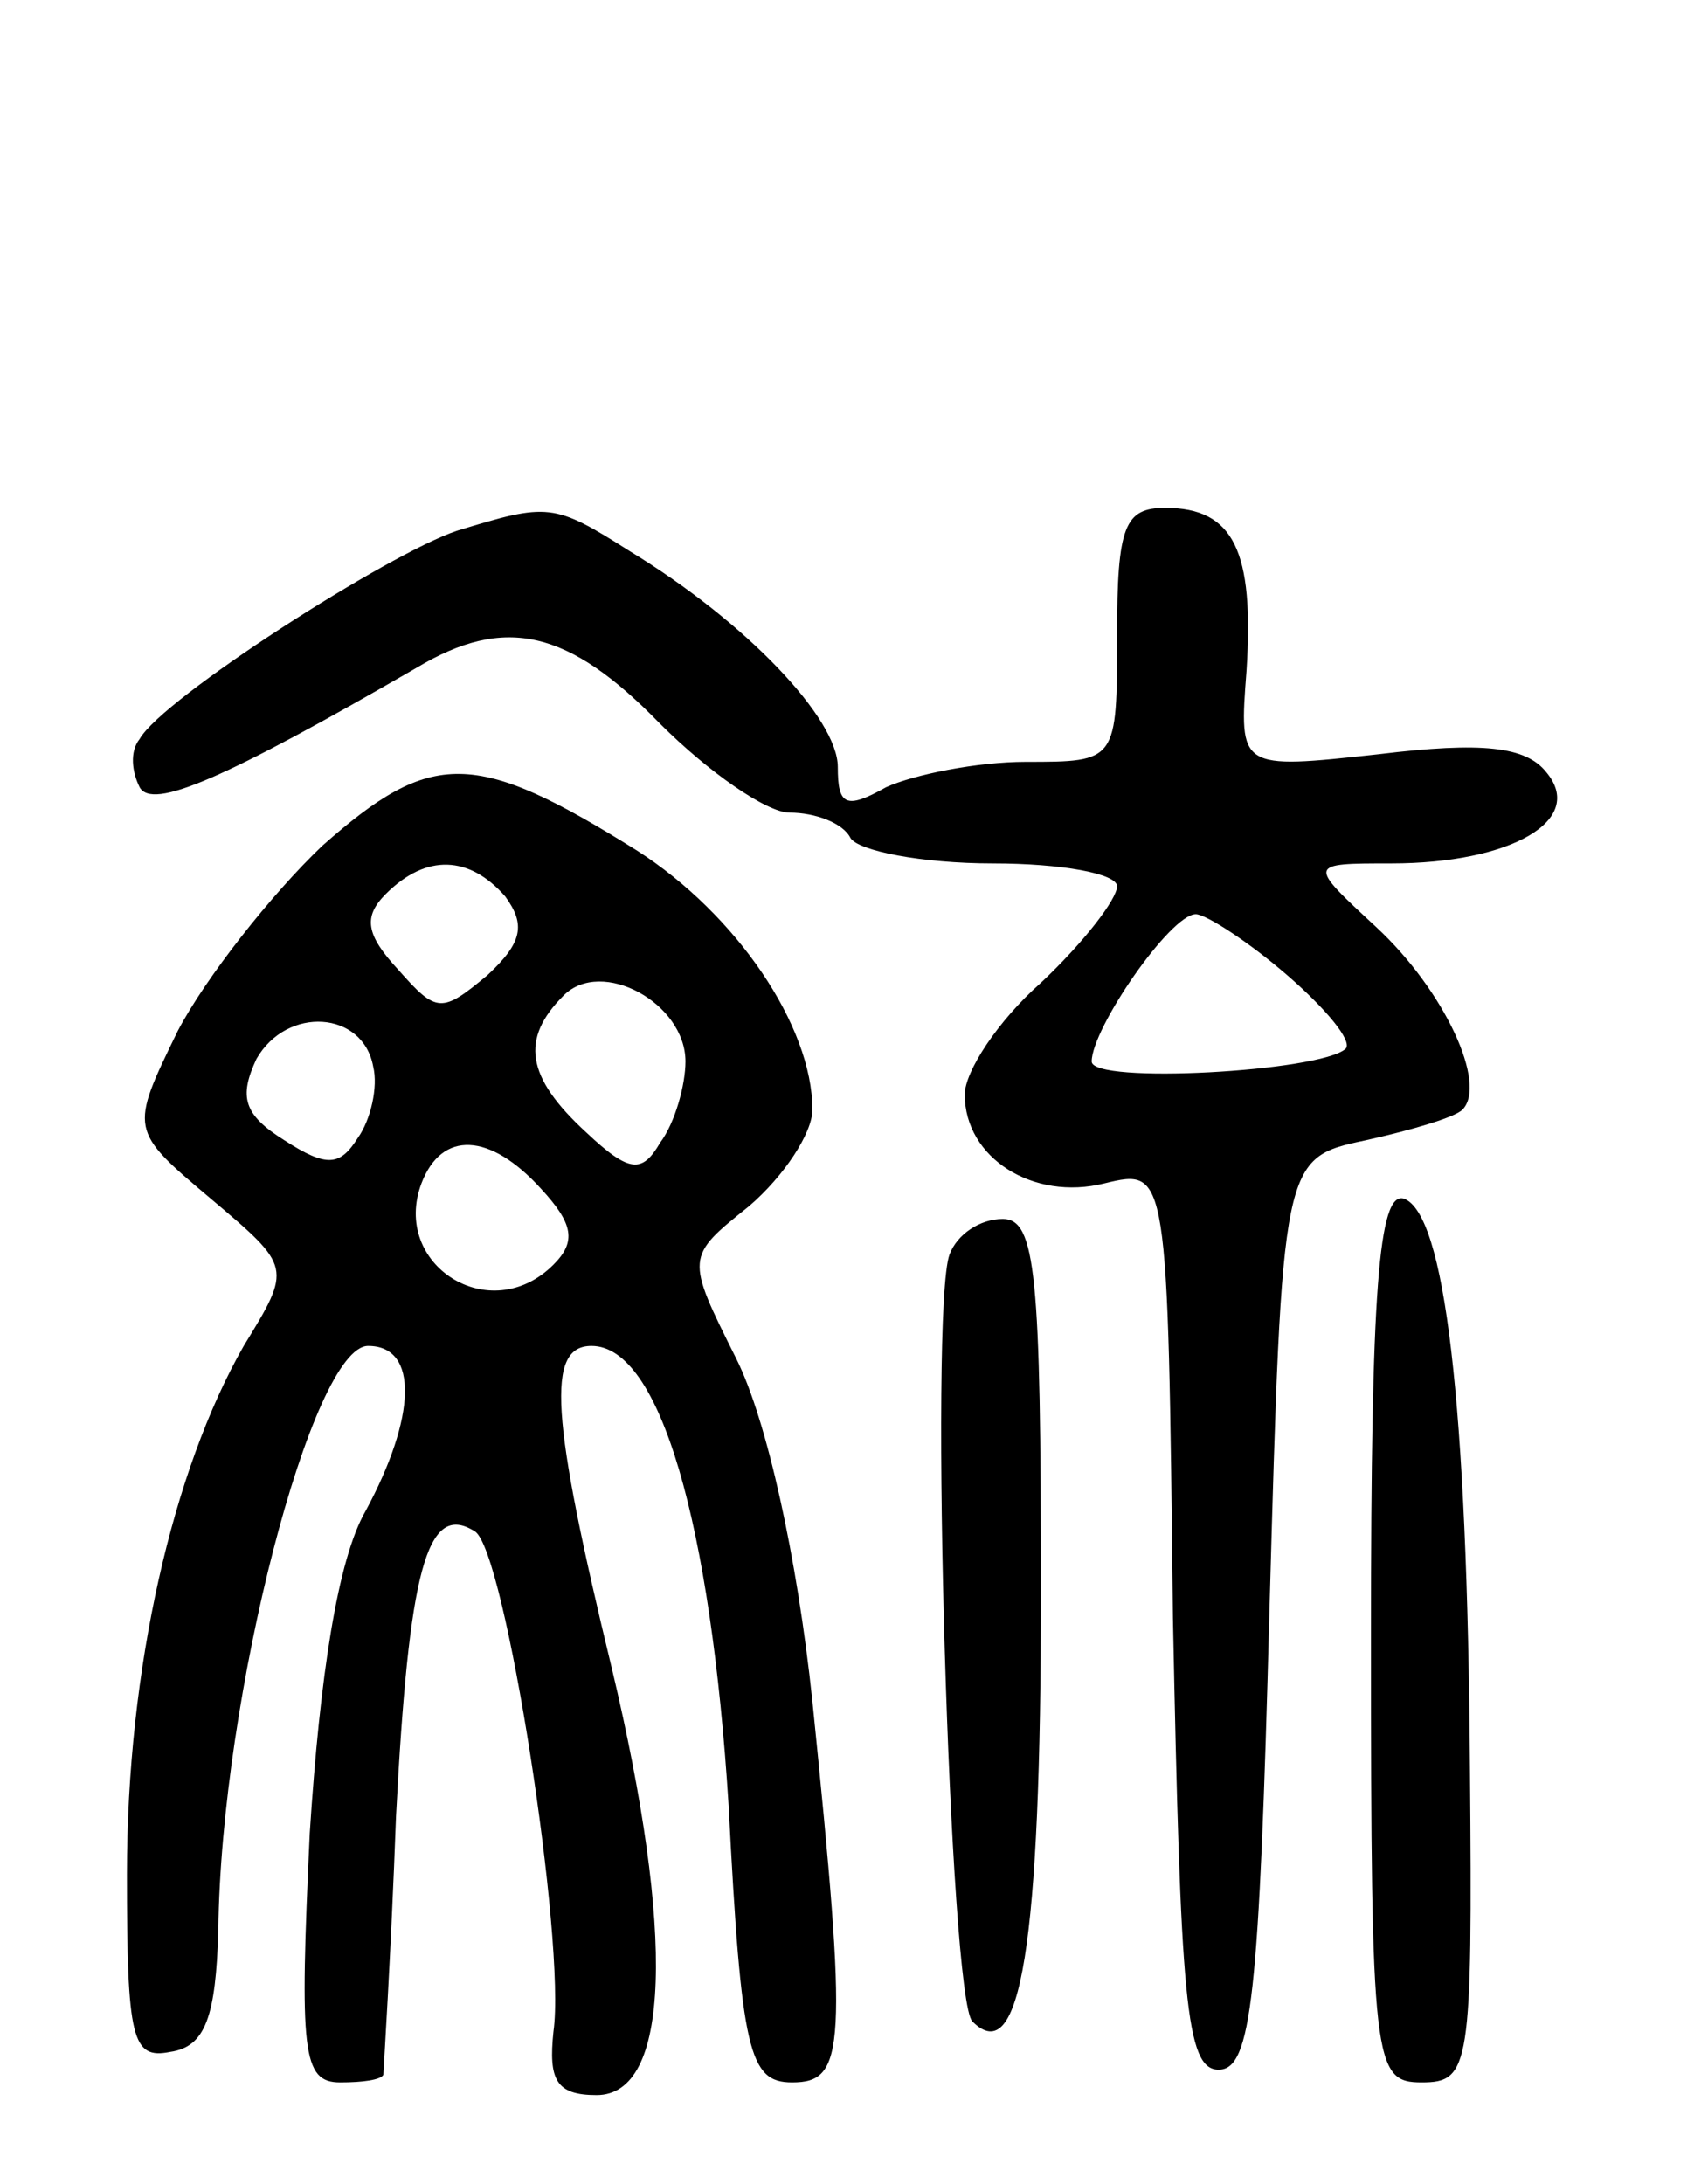 <svg version="1.0" xmlns="http://www.w3.org/2000/svg"
 width="67pt" height="86pt" viewBox="0 0 67 86"
 preserveAspectRatio="xMidYMid meet">
<g transform="translate(0,86) scale(0.1,-0.1)"
fill="#000000" stroke="none">
<path d="M180 651 c-27 -9 -116 -66 -125 -82 -4 -5 -3 -13 0 -19 5 -9 33 3
109 47 35 21 60 15 96 -22 19 -19 42 -35 51 -35 10 0 21 -4 24 -10 3 -5 28
-10 56 -10 27 0 49 -4 49 -9 0 -5 -13 -22 -30 -38 -17 -15 -30 -35 -30 -44 0
-25 27 -42 55 -35 25 6 25 6 27 -171 3 -150 5 -178 18 -178 13 0 16 29 20 180
5 179 5 179 38 186 18 4 35 9 38 12 10 10 -7 47 -34 72 -27 25 -27 25 6 25 47
0 77 17 61 36 -8 10 -25 12 -66 7 -55 -6 -55 -6 -52 33 3 47 -5 64 -32 64 -16
0 -19 -7 -19 -50 0 -50 0 -50 -36 -50 -19 0 -44 -5 -55 -10 -16 -9 -19 -7 -19
8 0 19 -36 57 -82 85 -30 19 -32 19 -68 8z m327 -175 c15 -13 26 -26 23 -29
-10 -9 -100 -14 -100 -5 0 13 31 58 41 58 4 0 21 -11 36 -24z"/>
<path d="M127 527 c-20 -19 -46 -52 -57 -73 -19 -39 -19 -39 13 -66 32 -27 32
-27 13 -58 -28 -49 -46 -127 -46 -208 0 -65 2 -73 17 -70 14 2 18 14 19 48 1
92 37 230 59 230 20 0 19 -28 -1 -65 -11 -19 -18 -65 -22 -127 -4 -86 -3 -98
12 -98 9 0 16 1 17 3 0 1 3 47 5 102 5 96 12 124 31 112 12 -7 36 -162 31
-197 -2 -19 1 -25 17 -25 29 0 31 63 6 168 -24 99 -26 127 -8 127 27 0 47 -70
54 -181 5 -97 8 -109 25 -109 21 0 22 13 8 150 -6 57 -18 111 -30 135 -20 40
-20 40 5 60 14 12 25 29 25 38 0 33 -30 77 -69 102 -64 40 -81 40 -124 2z m72
-20 c8 -11 7 -18 -7 -31 -18 -15 -20 -15 -35 2 -13 14 -14 21 -5 30 16 16 33
15 47 -1z m71 -65 c0 -9 -4 -24 -10 -32 -7 -12 -12 -12 -29 4 -24 22 -26 37
-9 54 15 15 48 -3 48 -26z m-123 -2 c2 -8 -1 -21 -6 -28 -7 -11 -12 -12 -29
-1 -16 10 -18 17 -11 32 12 21 42 19 46 -3z m66 -48 c13 -14 14 -21 5 -30 -25
-25 -64 0 -52 32 8 21 27 20 47 -2z"/>
<path d="M540 216 c0 -169 1 -176 20 -176 19 0 20 6 19 123 -1 146 -10 219
-26 225 -10 3 -13 -36 -13 -172z"/>
<path d="M374 366 c-8 -22 0 -293 9 -302 19 -19 27 30 27 169 0 125 -2 147
-15 147 -9 0 -18 -6 -21 -14z"/>
</g>
</svg>
